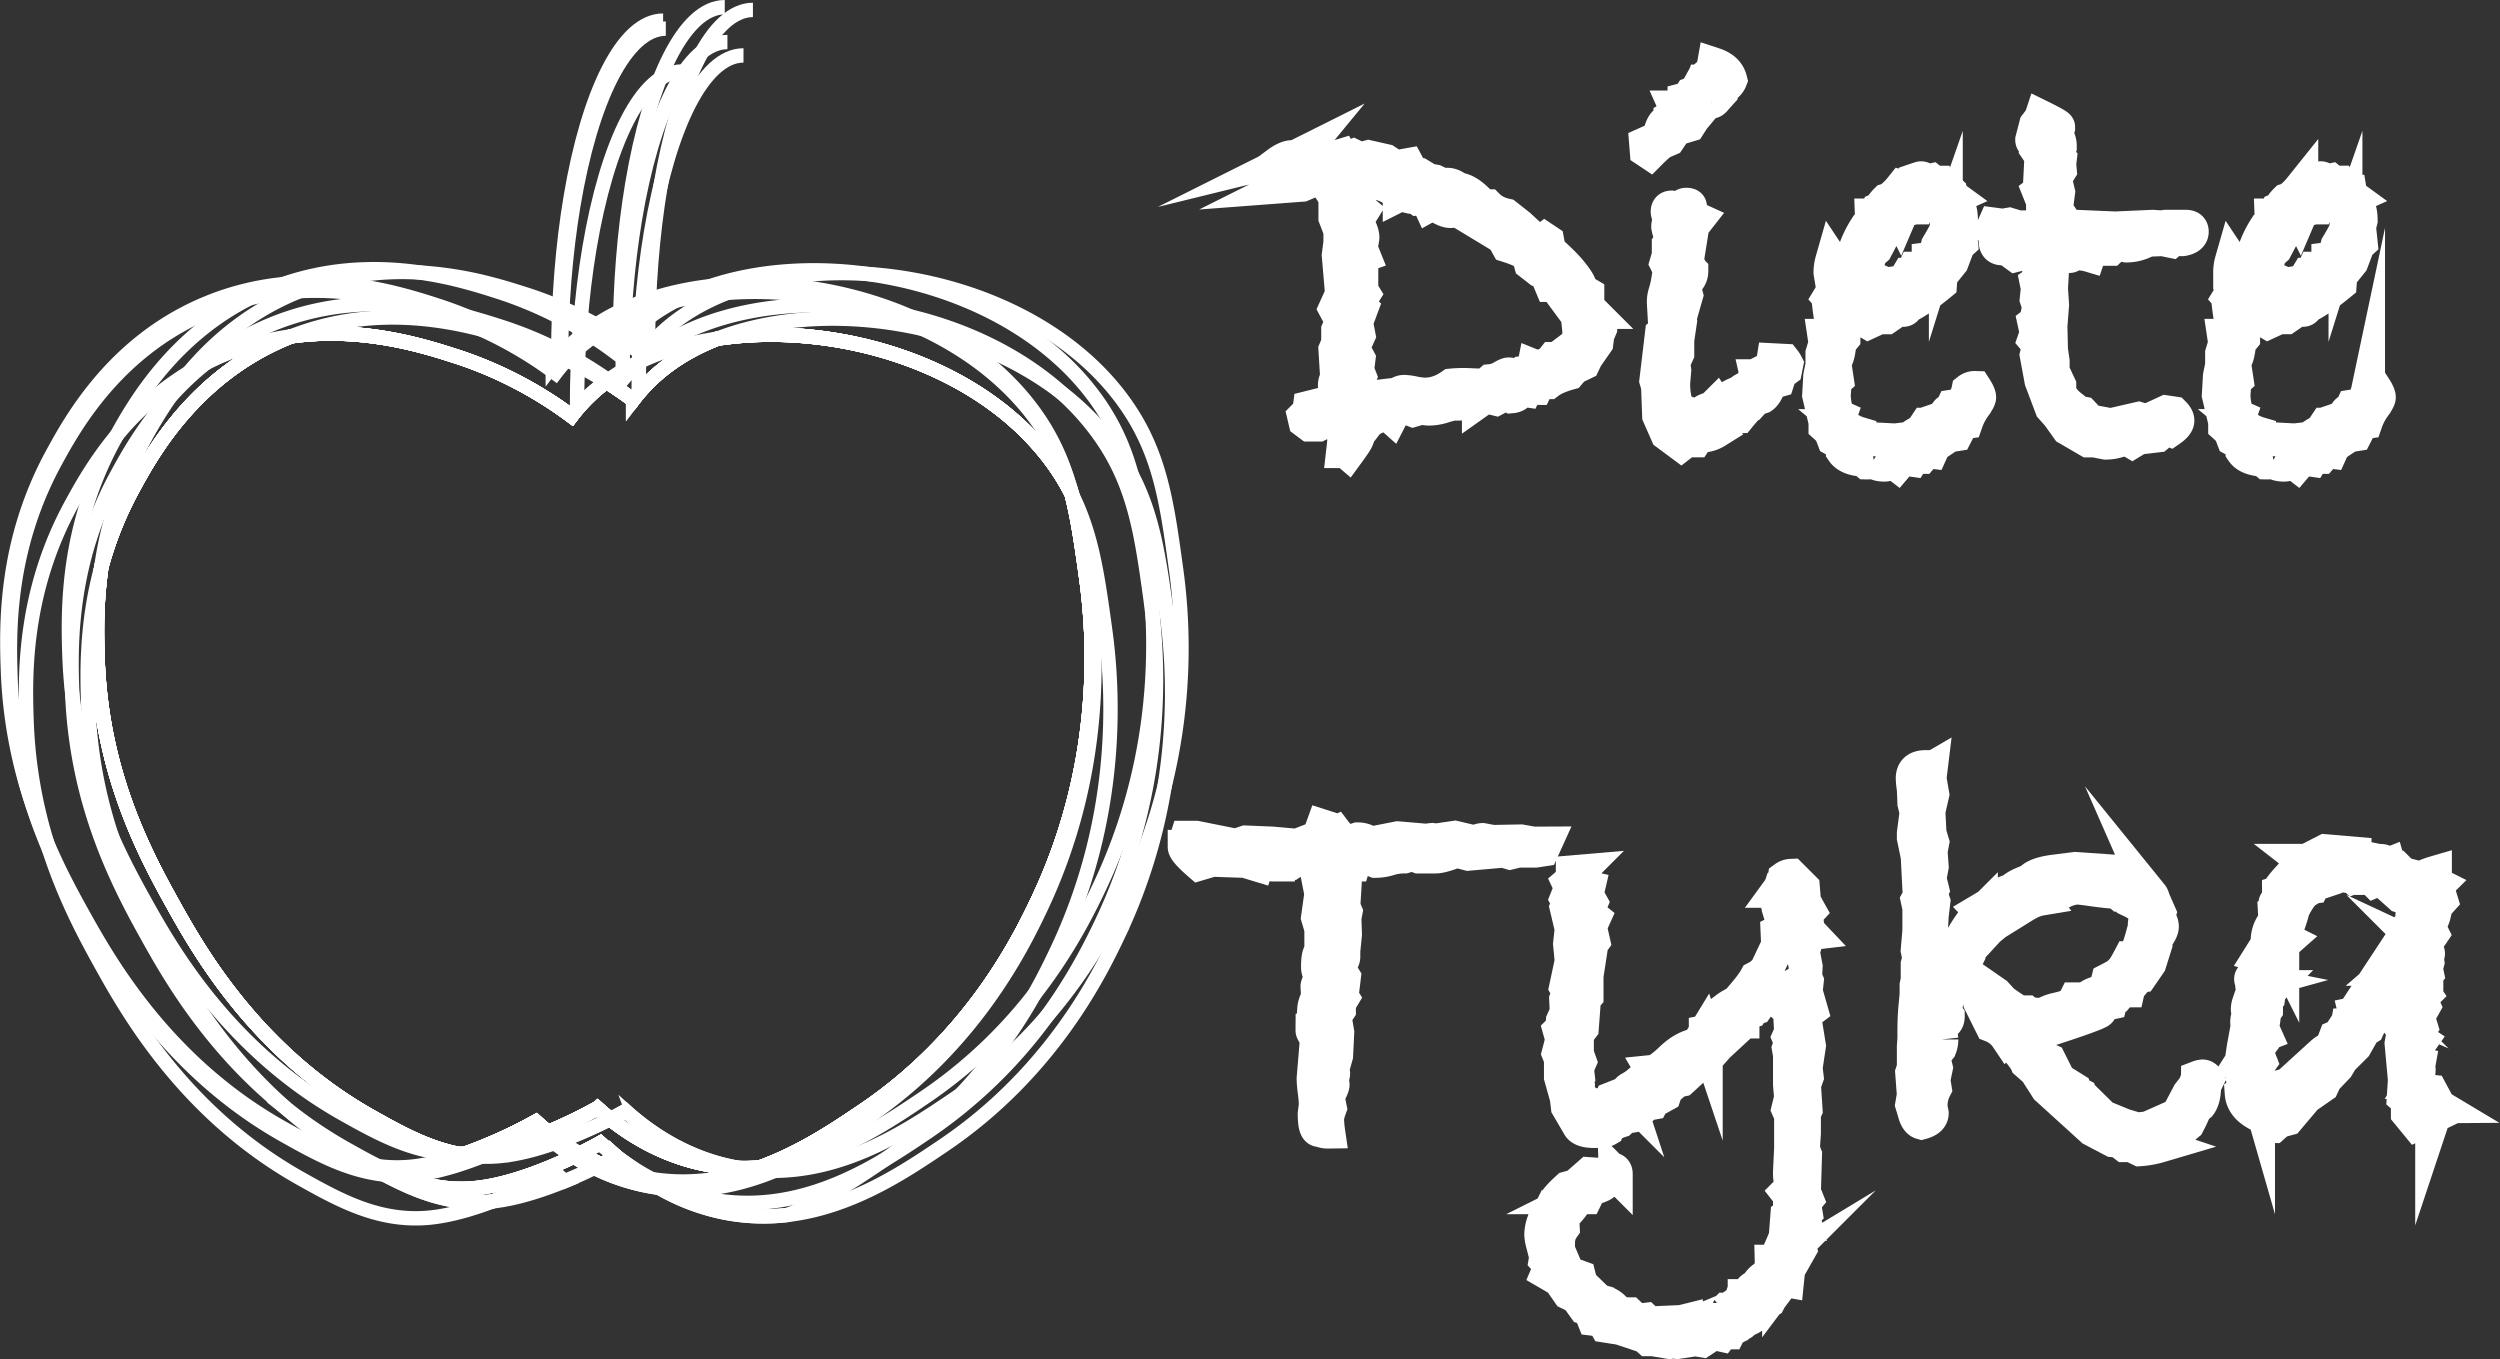 <svg xmlns="http://www.w3.org/2000/svg" viewBox="0 0 2434.24 1323.43"><rect x="0" y="0" width="2434.24" height="1323.43" fill="#333333" stroke="none"/><defs><style>.cls-1,.cls-2,.cls-3,.cls-4{fill:none;stroke-miterlimit:10;}.cls-1,.cls-3{stroke:#fbecb2;}.cls-1,.cls-2{stroke-width:14px;}.cls-2,.cls-4{stroke:#fff;}.cls-3{stroke-width:6px;}.cls-4{stroke-width:33px;}</style></defs><title>Logo_2x1</title><g id="Warstwa_3" data-name="Warstwa 3"><path class="cls-1" d="M7057,7152.21" transform="translate(-5848.88 -6487.56)"/><path class="cls-2" d="M6479.88,6643.07" transform="translate(-5848.88 -6487.56)"/><path class="cls-1" d="M5902.78,7152.21" transform="translate(-5848.88 -6487.56)"/><path class="cls-2" d="M6479.88,7661.36" transform="translate(-5848.88 -6487.56)"/><path class="cls-2" d="M6443.09,7577.21a468.33,468.33,0,0,1-48.83,21.43c-1.77.65-3.57,1.3-5.39,1.93-16.69,5.85-34.52,10.69-51.2,12.46a140.93,140.93,0,0,1-20,.72h-.08a142.11,142.11,0,0,1-18.64-1.93h0c-1.17-.19-2.35-.41-3.51-.64,1.9,0,3.82,0,5.76-.13h0a465.73,465.73,0,0,0,69.38-31.38c3.5,3.17,7.48,6.59,11.94,10.16a470.66,470.66,0,0,0,48.06-23.2C6434.25,7569.93,6438.42,7573.5,6443.09,7577.21Z" transform="translate(-5848.88 -6487.56)"/><path class="cls-2" d="M6982.86,7253v0a539.67,539.67,0,0,1-36.23,101.14c-11.6,24.41-35.12,72.62-78.33,122.79l0,0a462.12,462.12,0,0,1-84,76.36h0c-2.39,1.7-4.8,3.36-7.24,5-41.56,28.1-101.5,68.68-174.07,69.28a191.49,191.49,0,0,1-21.12-1h0c-4.3-.42-8.63-1-13-1.74,6.59.17,13.08,0,19.46-.46h0c40.36-14.43,74.64-37.64,101.34-55.71,104.76-70.89,151.54-166.28,169.57-204.2,61.43-129.28,56.17-249.95,47.4-313.59-4.23-30.66-7.94-57.6-14.4-82.64a219.57,219.57,0,0,0-18.39-30.07c-70.23-96.79-212.21-138.2-326.39-120.94h0c-22.88,8.91-43.37,20.89-60.28,36a168.62,168.62,0,0,0-21.88,23.71c-7.32-5.44-16-11.53-26.1-17.84q-6.29,4.67-12,9.79a169.46,169.46,0,0,0-21.88,23.7,390.48,390.48,0,0,0-98.3-53.28c-4.79-1.75-9.69-3.45-14.74-5.06-9.17-3-21.11-6.79-35.26-10.43-32.28-8.3-76-15.6-124.35-8.9-1.55.58-3.1,1.21-4.64,1.85-90.23,37.41-131.93,113.7-149.5,145.86a352.12,352.12,0,0,0-31,77,356.56,356.56,0,0,1,40.1-121.29,454.85,454.85,0,0,1,27.28-44.88s0,0,0,0c5.21-7.44,11.07-15.2,17.66-23,24.08-28.71,57.8-58.52,104.53-77.9l3.79-1.54h0c7.83-3.11,15.62-5.75,23.32-8h0l2.52-.72a276.5,276.5,0,0,1,89.87-9.43h0a356.9,356.9,0,0,1,69.45,11.07c14.14,3.64,26.09,7.49,35.26,10.43q7.56,2.43,14.73,5.07,9,3.32,17.46,6.89h0c1,.41,1.94.83,2.91,1.26,6.28,2.7,12.27,5.5,18,8.35q7.77,3.85,14.89,7.79c2.71,1.48,5.34,3,7.89,4.47,5.42,3.14,10.5,6.27,15.26,9.32l3.15,2.06,0,0c5.76,3.78,11,7.44,15.72,10.89,1,.74,2,1.48,3,2.21a169.25,169.25,0,0,1,21.88-23.71c17.09-15.26,37.84-27.34,61-36.28h0a257.94,257.94,0,0,1,27.24-8.79h0c33.19-8.79,69.91-12,107.29-9.68,95.78,5.84,195.75,47.73,251.11,124.05,35.39,48.8,42.07,97.22,51,162.26C7000.46,7087.13,7005,7164.27,6982.86,7253Z" transform="translate(-5848.88 -6487.56)"/><path class="cls-2" d="M6479.88,6823.58c0-55.67,4.35-108.06,12-153.89C6509.09,6567,6543,6497.22,6582,6497.22" transform="translate(-5848.88 -6487.56)"/><path class="cls-2" d="M6690.45,7099.12" transform="translate(-5848.88 -6487.56)"/><path class="cls-1" d="M5966.68,6943.35" transform="translate(-5848.88 -6487.56)"/><path class="cls-1" d="M5946.84,7620.39" transform="translate(-5848.88 -6487.56)"/><path class="cls-1" d="M7032.19,7183.48" transform="translate(-5848.88 -6487.56)"/><path class="cls-2" d="M6455.1,6674.33" transform="translate(-5848.88 -6487.56)"/><path class="cls-1" d="M5878,7183.48" transform="translate(-5848.88 -6487.56)"/><path class="cls-2" d="M6455.1,7692.62" transform="translate(-5848.88 -6487.56)"/><path class="cls-2" d="M6971.29,7088.45c-.64-5.9-1.33-11.47-2-16.64-9-65.05-15.65-113.47-51.06-162.28a251.82,251.82,0,0,0-35.85-39.57c-40.46-36.3-92.56-61.15-147.1-74.26,0,0,0,0,0,0-12.83-3.1-25.81-5.53-38.8-7.32-85.42-11.71-171.47,4.91-223.89,51-.34.28-.68.59-1,.88-.14.13-.28.24-.41.37a167.22,167.22,0,0,0-21.47,23.34c-2.67-2-5.5-4.05-8.54-6.18-8.41-5.92-18.22-12.33-29.41-18.79q-3.84-2.25-7.89-4.45-3.26-1.8-6.67-3.56c-.65-.35-1.3-.69-2-1l-2.66-1.37a387.27,387.27,0,0,0-41.18-17.91c-4.79-1.76-9.69-3.44-14.74-5.07-8.45-2.72-19.27-6.19-32-9.58h0l-3.24-.84a373.35,373.35,0,0,0-44.38-8.72c-33.63-4.47-73.26-4.59-114.95,7.06a258.55,258.55,0,0,0-29.66,10.26,261.73,261.73,0,0,0-63.34,37.48,286.42,286.42,0,0,0-34.07,32.2s0,0,0,0c-26.59,29.54-42.74,59.07-52.06,76.15-47.17,86.28-45.32,167.51-43.76,211.49,0,.74.05,1.47.09,2.2v0c4.43,110.49,47.21,189.27,74.66,238.44,20.28,36.34,60.89,107.28,134.8,166,0,0,.06.07.09.07a429.66,429.66,0,0,0,56.54,38.1c10.45,5.87,20.87,11.7,31.47,17,6.54,3.25,13.13,6.31,19.84,9,23.45,9.57,48.25,15.25,76.33,12.26,33-3.52,70.59-19.07,94.82-30.64,2-1,4-1.9,5.8-2.8,12.12-6,19.71-10.32,19.71-10.32,4.43,4,9.65,8.46,15.63,13.06l.17.12a231.59,231.59,0,0,0,34.19,21.86h0a212.82,212.82,0,0,0,22,9.92,201.49,201.49,0,0,0,33.73,9.72c67.08,13.12,125.33-11.27,170.85-38.22,15.74-9.32,29.94-18.93,42.47-27.41a468.7,468.7,0,0,0,116-112.65l0,0c27.82-38.18,44.39-72.27,53.55-91.52C6978.28,7266.64,6978.43,7155.15,6971.29,7088.45Zm-528.2,488.76c-4.67-3.71-8.84-7.28-12.48-10.58a470.66,470.66,0,0,1-48.06,23.2c-4.46-3.57-8.44-7-11.94-10.16a465.73,465.73,0,0,1-69.38,31.38h0c-1.94.09-3.86.13-5.76.13-30.65-5.92-58-21-85.4-36.43-110.72-62.35-166.48-159.47-191.43-204.2-27.63-49.51-70.81-129-74.76-240.67-.78-22-1.64-53.42,3.64-90.12,0,0,0,0,0,0h0s0,0,0-.05a352.12,352.12,0,0,1,31-77c17.57-32.16,59.27-108.45,149.5-145.86,1.54-.64,3.09-1.27,4.64-1.85,48.33-6.7,92.07.6,124.35,8.9,14.15,3.64,26.09,7.48,35.26,10.43,5.05,1.61,10,3.31,14.74,5.06a390.48,390.48,0,0,1,98.3,53.28,169.46,169.46,0,0,1,21.88-23.7q5.74-5.13,12-9.79c10.07,6.31,18.78,12.4,26.1,17.84a168.62,168.62,0,0,1,21.88-23.71c16.91-15.11,37.4-27.09,60.28-36h0c114.18-17.26,256.16,24.15,326.39,120.94a219.57,219.57,0,0,1,18.39,30.07c6.46,25,10.17,52,14.4,82.64,8.77,63.64,14,184.31-47.4,313.59-18,37.92-64.81,133.31-169.57,204.2-26.7,18.07-61,41.28-101.34,55.71h0c-6.38.46-12.87.63-19.46.46a196.43,196.43,0,0,1-32.48-3.59C6495.49,7613.33,6464.1,7593.91,6443.09,7577.21Z" transform="translate(-5848.88 -6487.56)"/><path class="cls-2" d="M6455.1,6854.84c0-55.67,4.34-108.06,12-153.89,17.18-102.69,51.06-172.47,90.08-172.47" transform="translate(-5848.88 -6487.56)"/><path class="cls-2" d="M6665.67,7130.38" transform="translate(-5848.88 -6487.56)"/><path class="cls-1" d="M5941.89,6974.61" transform="translate(-5848.88 -6487.56)"/><path class="cls-1" d="M5922.05,7651.65" transform="translate(-5848.88 -6487.56)"/><path class="cls-1" d="M6972.19,7170.43" transform="translate(-5848.88 -6487.56)"/><path class="cls-2" d="M6395.09,6661.29" transform="translate(-5848.88 -6487.56)"/><path class="cls-3" d="M5818,7170.43" transform="translate(-5848.88 -6487.56)"/><path class="cls-2" d="M6395.09,7679.57" transform="translate(-5848.88 -6487.56)"/><path class="cls-2" d="M6909.24,7058.75c-4.55-32.94-8.49-61.62-15.9-88.26-1.6-5.77-3.37-11.47-5.34-17.06a.51.51,0,0,0,0-.1,218.6,218.6,0,0,0-29.77-56.84c-27.72-38.2-66.62-67.78-110.59-88.53a367.54,367.54,0,0,0-51.19-19.58c-45.62-13.73-93.87-19-139.08-15.68h0a318,318,0,0,0-50.26,7.62h0a271.11,271.11,0,0,0-26.56,7.69c-2.3.81-4.59,1.62-6.84,2.49q-8.73,3.32-17,7.23c-1.32.63-2.64,1.27-3.93,1.92q-8,4-15.46,8.53-5.72,3.51-11.11,7.36a167.17,167.17,0,0,0-13.84,11c-.27.22-.53.46-.79.69-2.8,2.49-5.38,5-7.72,7.33-1.12,1.15-2.2,2.28-3.22,3.36a166.21,166.21,0,0,0-10.94,13,392.66,392.66,0,0,0-72.12-42.53c-8.25-3.74-17-7.36-26.2-10.74-4.77-1.75-9.69-3.45-14.73-5.06-5.57-1.79-12.15-3.91-19.64-6.1q-7.26-2.18-15.63-4.33c-26.85-6.91-61.63-13.12-100.39-11.15h0a270.93,270.93,0,0,0-48.49,6.82q-5.19,1.21-10.43,2.68a257.16,257.16,0,0,0-29.65,10.26c-90.24,37.41-131.93,113.7-149.51,145.85-47.15,86.29-45.31,167.52-43.76,211.5a456.47,456.47,0,0,0,22.29,125.72c.1.31.22.61.32.92,4.69,14.43,9.87,28,15.25,40.58,12.46,29.32,25.89,53.74,36.89,73.44,25,44.74,80.72,141.85,191.45,204.21,31.09,17.51,62,34.5,97.82,38.29,4.42.47,8.91.74,13.48.78a139.87,139.87,0,0,0,16.32-.79c21.29-2.26,44.46-9.53,64.73-17.5h.08c7.26-2.85,14.05-5.79,20.33-8.62,0,0,0,0,0,0,20.81-9.38,35.16-17.61,35.16-17.61,1.5,1.35,3.09,2.76,4.77,4.19q4.94,4.28,10.89,8.88c5.61,4.31,11.89,8.76,18.84,13.09a220.16,220.16,0,0,0,19.81,11.06,204.66,204.66,0,0,0,51.44,17.47q5.88,1.16,11.67,1.93,7.38,1,14.6,1.39c35.66,2.07,68.46-5.83,97.77-17.89,6.26-2.57,12.36-5.33,18.28-8.21l0,0c27.39-13.34,51.23-29.49,71-42.84,104.76-70.88,151.55-166.27,169.57-204.19C6923.28,7243.07,6918,7122.41,6909.24,7058.75Zm-474.83,562.53a213.08,213.08,0,0,1-20.9-10.42c12.12-6,19.71-10.32,19.71-10.32,4.43,4,9.65,8.46,15.63,13.06l.17.12A245.39,245.39,0,0,0,6474.6,7634,202.24,202.24,0,0,1,6434.41,7621.28Zm424.83-256.75c-18,37.92-64.81,133.31-169.57,204.2-26.7,18.07-61,41.28-101.34,55.71h0c-6.38.46-12.87.63-19.46.46a196.43,196.43,0,0,1-32.48-3.59c-40.87-8-72.26-27.41-93.27-44.11-4.67-3.71-8.84-7.28-12.48-10.58a470.66,470.66,0,0,1-48.06,23.2c-4.46-3.57-8.44-7-11.94-10.16a465.73,465.73,0,0,1-69.38,31.38h0c-1.94.09-3.86.13-5.76.13-30.65-5.92-58-21-85.4-36.43-110.72-62.35-166.48-159.47-191.43-204.2-27.63-49.51-70.81-129-74.76-240.67-.78-22-1.64-53.42,3.64-90.12,0,0,0,0,0,0h0s0,0,0-.05a352.12,352.12,0,0,1,31-77c17.57-32.16,59.27-108.45,149.5-145.86,1.54-.64,3.09-1.27,4.64-1.85,48.33-6.7,92.07.6,124.35,8.9,14.15,3.64,26.09,7.48,35.26,10.43,5.05,1.61,10,3.31,14.74,5.06a390.48,390.48,0,0,1,98.3,53.28,169.46,169.46,0,0,1,21.88-23.7q5.74-5.13,12-9.79c10.07,6.31,18.78,12.4,26.1,17.84a168.62,168.62,0,0,1,21.88-23.71c16.91-15.11,37.4-27.09,60.28-36h0c114.18-17.26,256.16,24.15,326.39,120.94a219.57,219.57,0,0,1,18.39,30.07c6.46,25,10.17,52,14.4,82.64C6915.41,7114.58,6920.67,7235.25,6859.24,7364.53Z" transform="translate(-5848.88 -6487.56)"/><path class="cls-2" d="M6395.09,6841.79c0-55.66,4.35-108.05,12-153.88,17.19-102.69,51.06-172.48,90.08-172.48" transform="translate(-5848.88 -6487.56)"/><path class="cls-2" d="M6605.67,7117.34" transform="translate(-5848.88 -6487.56)"/><path class="cls-1" d="M5881.89,6961.57" transform="translate(-5848.88 -6487.56)"/><path class="cls-1" d="M5862.05,7638.6" transform="translate(-5848.88 -6487.56)"/><path class="cls-1" d="M7029.58,7149.56" transform="translate(-5848.88 -6487.56)"/><path class="cls-2" d="M6452.49,6640.42" transform="translate(-5848.88 -6487.56)"/><path class="cls-1" d="M5875.39,7149.56" transform="translate(-5848.88 -6487.56)"/><path class="cls-2" d="M6452.49,7658.7" transform="translate(-5848.88 -6487.56)"/><path class="cls-2" d="M6382.55,7589.83c-1.49.62-3,1.25-4.57,1.86a331.57,331.57,0,0,1-39.93,13.42s0,0,0,0a193.57,193.57,0,0,1-27.75,5.25c-3.05.33-6.07.55-9,.67a465.73,465.73,0,0,0,69.38-31.38C6374.11,7582.84,6378.09,7586.26,6382.55,7589.83Z" transform="translate(-5848.88 -6487.56)"/><path class="cls-2" d="M6919.23,7351.49c-10.18,21.42-29.53,61.17-63.33,104.49a465.26,465.26,0,0,1-106.23,99.7c-32.47,22-76.17,51.55-128.35,63.71l0,0a211.33,211.33,0,0,1-32.95,5c40.36-14.43,74.64-37.64,101.34-55.71,104.76-70.89,151.54-166.28,169.57-204.2,61.43-129.28,56.17-249.95,47.4-313.59-4.23-30.66-7.94-57.6-14.4-82.64a219.57,219.57,0,0,0-18.39-30.07c-70.23-96.79-212.21-138.2-326.39-120.94h0c-22.88,8.91-43.37,20.89-60.28,36a168.62,168.62,0,0,0-21.88,23.71c-7.32-5.44-16-11.53-26.1-17.84q-6.29,4.67-12,9.79a169.46,169.46,0,0,0-21.88,23.7,390.48,390.48,0,0,0-98.3-53.28c-4.79-1.75-9.69-3.45-14.74-5.06-9.17-3-21.11-6.79-35.26-10.43-32.28-8.3-76-15.6-124.35-8.9-1.55.58-3.1,1.21-4.64,1.85-90.23,37.41-131.93,113.7-149.5,145.86a352.12,352.12,0,0,0-31,77s0,0,0,.05h0s0,0,0,0c-5.28,36.7-4.42,68.08-3.64,90.12,3.95,111.66,47.13,191.16,74.76,240.67,25,44.73,80.71,141.85,191.43,204.2,27.44,15.46,54.75,30.51,85.4,36.43-42.34,0-77.45-19.18-112.79-39.08-110.72-62.36-166.47-159.47-191.44-204.21-9.91-17.77-21.83-39.38-33.22-65a.43.43,0,0,0,0-.05c-16.81-37.77-32.46-84.16-38.82-139.51v0q-2-17.46-2.71-36.11c-1.54-44-3.4-125.21,43.76-211.5.74-1.37,1.53-2.8,2.36-4.32h0c17.52-31.86,55-96,129.82-133.59q8.33-4.22,17.3-7.93c5.05-2.1,10.07-4,15.06-5.71s9.76-3.2,14.6-4.55c42.65-11.93,83.15-11.52,117.27-6.77h0a379.55,379.55,0,0,1,42.05,8.42c14.15,3.64,26.09,7.48,35.27,10.42q7.56,2.43,14.73,5.07a386.5,386.5,0,0,1,44.45,19.58l2.85,1.49c6.18,3.27,12,6.57,17.5,9.85q2.82,1.66,5.52,3.34c2.45,1.52,4.81,3,7.11,4.52,7.88,5.11,14.86,10,20.87,14.49,2-2.56,4.84-6.22,8.65-10.47l0,0a163.73,163.73,0,0,1,13.2-13.2c1.28-1.14,2.57-2.26,3.89-3.37,2.41-2,4.89-4,7.43-5.88a193.08,193.08,0,0,1,26.83-16.77h0a234.2,234.2,0,0,1,33.61-14.14h0c45.09-15.07,98.21-19,151.18-12,87,11.48,173.61,52.34,223.71,121.39,17.52,24.17,28,48.2,35.21,74.23,0,0,0,0,0,0,7.35,26.55,11.3,55.16,15.82,88,2,14.21,3.74,31.23,4.65,50.57C6974.45,7155.79,6967,7251,6919.23,7351.49Z" transform="translate(-5848.88 -6487.56)"/><path class="cls-2" d="M6452.49,6820.92c0-55.66,4.35-108.05,12-153.88,17.19-102.7,51.06-172.48,90.08-172.48" transform="translate(-5848.88 -6487.56)"/><path class="cls-2" d="M6663.06,7096.46" transform="translate(-5848.88 -6487.56)"/><path class="cls-1" d="M5939.28,6940.7" transform="translate(-5848.88 -6487.56)"/><path class="cls-1" d="M5919.44,7617.73" transform="translate(-5848.88 -6487.56)"/><path class="cls-1" d="M6987.84,7212.17" transform="translate(-5848.88 -6487.56)"/><path class="cls-2" d="M6410.74,6703" transform="translate(-5848.88 -6487.56)"/><path class="cls-3" d="M5833.65,7212.17" transform="translate(-5848.88 -6487.56)"/><path class="cls-2" d="M6410.74,7721.32" transform="translate(-5848.88 -6487.56)"/><path class="cls-2" d="M6472.52,6839.37c-.47.22-1,.44-1.41.67q-8.26,4-16,8.55c-4.85,2.88-9.54,5.94-14,9.19l-1.91,1.38c10.07,6.31,18.78,12.4,26.1,17.84a168.62,168.62,0,0,1,21.88-23.71c16.91-15.11,37.4-27.09,60.28-36C6520.48,6821.36,6495.08,6828.71,6472.52,6839.37Zm452.38,261.12c-7-50.75-12.61-91.4-31.56-130l-1.1-2.19c6.46,25,10.17,52,14.4,82.64,8.77,63.64,14,184.31-47.4,313.59-18,37.92-64.81,133.31-169.57,204.2-26.7,18.07-61,41.28-101.34,55.71h0c-6.38.46-12.87.63-19.46.46a196.43,196.43,0,0,1-32.48-3.59c-40.87-8-72.26-27.41-93.27-44.11-4.67-3.71-8.84-7.28-12.48-10.58a470.66,470.66,0,0,1-48.06,23.2c-4.46-3.57-8.44-7-11.94-10.16a465.73,465.73,0,0,1-69.38,31.38h0c-1.94.09-3.86.13-5.76.13-30.65-5.92-58-21-85.4-36.43-110.72-62.35-166.48-159.47-191.43-204.2-27.63-49.51-70.81-129-74.76-240.67-.78-22-1.64-53.42,3.64-90.12,0,0,0,0,0,0h0s0,0,0-.05a352.12,352.12,0,0,1,31-77c17.57-32.16,59.27-108.45,149.5-145.86,1.54-.64,3.09-1.27,4.64-1.85a264.46,264.46,0,0,0-35,7.25,259.28,259.28,0,0,0-29.66,10.26q-9.86,4.1-19,8.78c-5.68,2.9-11.15,6-16.41,9.16a280.67,280.67,0,0,0-70,61h0c-21.91,26.34-35.73,51.63-44.1,66.93-47.16,86.29-45.3,167.52-43.76,211.5a455.56,455.56,0,0,0,20.17,119,.24.24,0,0,1,0,.08c.66,2.16,1.32,4.29,2,6.4,15.74,48.53,36.7,86.8,52.55,115.18,25,44.74,80.71,141.87,191.43,204.21,39.38,22.17,78.49,43.53,127.63,38.29,19.63-2.09,40.87-8.43,59.95-15.66-39.91,4.24-73.2-9.05-105.4-26.08,4.42.47,8.91.74,13.48.78,23.45,9.57,48.25,15.25,76.33,12.26,33-3.52,70.59-19.07,94.82-30.64a220.16,220.16,0,0,0,19.81,11.06,204.66,204.66,0,0,0,51.44,17.47q5.88,1.16,11.67,1.93a208.37,208.37,0,0,0,64,24.16,197.1,197.1,0,0,0,61.14,2.26c36.39-14.5,67.52-35.56,92.17-52.24l1.88-1.29a458.34,458.34,0,0,0,74.5-63.69h0A500.44,500.44,0,0,0,6855.9,7456c9.71-17.1,16.71-31.6,21.59-41.88C6938.94,7284.82,6933.67,7164.15,6924.9,7100.49Zm-490.49,520.79a213.08,213.08,0,0,1-20.9-10.42c12.12-6,19.71-10.32,19.71-10.32,4.43,4,9.65,8.46,15.63,13.06l.17.12A245.39,245.39,0,0,0,6474.6,7634,202.24,202.24,0,0,1,6434.41,7621.28Z" transform="translate(-5848.88 -6487.56)"/><path class="cls-2" d="M6410.74,6883.54c0-55.67,4.35-108.06,12-153.89,17.19-102.69,51.07-172.47,90.09-172.47" transform="translate(-5848.88 -6487.56)"/><path class="cls-2" d="M6621.32,7159.08" transform="translate(-5848.88 -6487.56)"/><path class="cls-1" d="M5897.54,7003.31" transform="translate(-5848.88 -6487.56)"/><path class="cls-1" d="M5877.7,7680.35" transform="translate(-5848.88 -6487.56)"/><path class="cls-1" d="M7047.85,7196.52" transform="translate(-5848.88 -6487.56)"/><path class="cls-2" d="M6470.75,6687.38" transform="translate(-5848.88 -6487.56)"/><path class="cls-1" d="M5893.65,7196.52" transform="translate(-5848.88 -6487.56)"/><path class="cls-2" d="M6470.75,7705.66" transform="translate(-5848.88 -6487.56)"/><path class="cls-2" d="M6427.52,7624.72c-8.06,3.93-17.94,8.49-28.85,12.95-3.6-2.95-6.87-5.78-9.8-8.43a470.87,470.87,0,0,1-60.39,28.1c-39.91,4.24-73.2-9.05-105.4-26.08,4.42.47,8.91.74,13.48.78,23.45,9.57,48.25,15.25,76.33,12.26,33-3.52,70.59-19.07,94.82-30.64A220.16,220.16,0,0,0,6427.52,7624.72Z" transform="translate(-5848.88 -6487.56)"/><path class="cls-2" d="M6398.67,7637.67c-21.48,8.79-46.93,17.19-70.14,19.67h-.05a470.87,470.87,0,0,0,60.39-28.1C6391.8,7631.89,6395.07,7634.72,6398.67,7637.67Z" transform="translate(-5848.88 -6487.56)"/><path class="cls-2" d="M6411.51,6843.36c-3.54-1.84-7.18-3.67-10.94-5.46-1.79-.85-3.61-1.71-5.45-2.55-.45-.22-.9-.42-1.34-.62-8.43-3.84-17.37-7.54-26.81-11q-7.17-2.64-14.73-5.07l-5-1.59c-8.24-2.63-18.25-5.72-29.72-8.69l-.53-.14c-39.92-10.28-97.36-19-159.34-1.65a258.93,258.93,0,0,0-25,8.4c48.33-6.7,92.07.6,124.35,8.9,14.15,3.64,26.09,7.48,35.26,10.43,5.05,1.61,10,3.31,14.74,5.06a390.48,390.48,0,0,1,98.3,53.28,169.46,169.46,0,0,1,21.88-23.7q5.74-5.13,12-9.79C6430.88,6854,6421.65,6848.61,6411.51,6843.36Zm573.4,241.49c-7.31-52.94-13.1-94.89-34.09-135,0,0,0,0,0,0a220.14,220.14,0,0,0-16.95-27.27,259.63,259.63,0,0,0-51.51-52.62c-32.16-24.89-70.15-43.41-110.15-55.46h0q-12.19-3.67-24.58-6.54c-69.39-16.05-142.4-13.15-200.14,9.33,114.18-17.26,256.16,24.15,326.39,120.94a219.57,219.57,0,0,1,18.39,30.07c6.46,25,10.17,52,14.4,82.64,8.77,63.64,14,184.31-47.4,313.59-18,37.92-64.81,133.31-169.57,204.2-26.7,18.07-61,41.28-101.34,55.71h0c-6.38.46-12.87.63-19.46.46a196.43,196.43,0,0,1-32.48-3.59c-40.87-8-72.26-27.41-93.27-44.11-4.67-3.71-8.84-7.28-12.48-10.58a470.66,470.66,0,0,1-48.06,23.2c-4.46-3.57-8.44-7-11.94-10.16a465.73,465.73,0,0,1-69.38,31.38h0c-1.94.09-3.86.13-5.76.13-30.65-5.92-58-21-85.4-36.43-110.72-62.35-166.48-159.47-191.43-204.2-27.63-49.51-70.81-129-74.76-240.67-.78-22-1.64-53.42,3.64-90.12-15.07,55.55-13.86,103.93-12.77,134.42a456.59,456.59,0,0,0,23.26,128.7.43.43,0,0,1,0,.05c15.62,47,36,84.17,51.48,111.92,18.81,33.7,55.07,97.11,119.15,153,0,0,.06.07.09.07a432.91,432.91,0,0,0,72.2,51.14l2.95,1.66c6.39,3.59,12.79,7.14,19.22,10.55,4.42.47,8.91.74,13.48.78,23.45,9.57,48.25,15.25,76.33,12.26,33-3.52,70.59-19.07,94.82-30.64a220.16,220.16,0,0,0,19.81,11.06q3.72-1.81,6.89-3.44a213.08,213.08,0,0,1-20.9-10.42c12.12-6,19.71-10.32,19.71-10.32,4.43,4,9.65,8.46,15.63,13.06v0l.16.14A245.39,245.39,0,0,0,6474.6,7634v0c4.93,3.39,10.29,6.8,16,10.11a208.37,208.37,0,0,0,64,24.16,197.1,197.1,0,0,0,61.14,2.26c62.77-7.39,114.88-42.66,152.18-67.89,104.75-70.89,151.53-166.29,169.55-204.21A541.21,541.21,0,0,0,6982.86,7253v0A568.25,568.25,0,0,0,6984.91,7084.85Z" transform="translate(-5848.88 -6487.56)"/><path class="cls-2" d="M6470.75,6867.88c0-55.66,4.35-108.05,12-153.88,17.19-102.7,51.06-172.48,90.08-172.48" transform="translate(-5848.88 -6487.56)"/><path class="cls-2" d="M6681.32,7143.42" transform="translate(-5848.88 -6487.56)"/><path class="cls-1" d="M5957.54,6987.66" transform="translate(-5848.88 -6487.56)"/><path class="cls-1" d="M5937.71,7664.69" transform="translate(-5848.88 -6487.56)"/><path class="cls-1" d="M6969.58,7162.6" transform="translate(-5848.88 -6487.56)"/><path class="cls-2" d="M6392.48,6653.46" transform="translate(-5848.88 -6487.56)"/><path class="cls-3" d="M5815.39,7162.6" transform="translate(-5848.88 -6487.56)"/><path class="cls-2" d="M6392.48,7671.75" transform="translate(-5848.88 -6487.56)"/><path class="cls-2" d="M6448.85,7613.6c-.3.16-5.68,3.24-14.44,7.68a213.08,213.08,0,0,1-20.9-10.42c12.12-6,19.71-10.32,19.71-10.32C6437.65,7604.55,6442.87,7609,6448.85,7613.6Z" transform="translate(-5848.88 -6487.56)"/><path class="cls-2" d="M6474.6,7634a202.24,202.24,0,0,1-40.19-12.71c8.76-4.44,14.14-7.52,14.44-7.68l.17.12A245.39,245.39,0,0,0,6474.6,7634Z" transform="translate(-5848.88 -6487.56)"/><path class="cls-2" d="M6568.84,7624.91a196.43,196.43,0,0,1-32.48-3.59c-40.87-8-72.26-27.41-93.27-44.11,9.3-4.7,14.91-7.92,14.91-7.94,20,18.08,55.76,44.94,105.75,54.71Q6566.3,7624.48,6568.84,7624.91Z" transform="translate(-5848.88 -6487.56)"/><path class="cls-2" d="M6568.84,7624.91a196.43,196.43,0,0,1-32.48-3.59c-40.87-8-72.26-27.41-93.27-44.11-4.67-3.71-8.84-7.28-12.48-10.58a470.66,470.66,0,0,1-48.06,23.2c3.6,2.88,7.5,5.83,11.71,8.81,5.84,4.11,12.25,8.25,19.25,12.22,12.12-6,19.71-10.32,19.71-10.32,4.43,4,9.65,8.46,15.63,13.06l.17.12A245.39,245.39,0,0,0,6474.6,7634v0l1.74.35q3.45.68,6.86,1.22h0c35.66,5.67,68.73.89,98.63-8.94h0c2.16-.7,4.3-1.44,6.42-2.2C6581.92,7624.91,6575.43,7625.08,6568.84,7624.91ZM6888,6953.43a.51.51,0,0,0,0-.1,219.8,219.8,0,0,0-32.38-64.67c-21.85-30.12-50.64-54.87-83.39-74.16h0a339.77,339.77,0,0,0-36.94-18.8s0,0,0,0c-47.46-20.66-100.11-31.34-150.62-31.79h0a358.56,358.56,0,0,0-43.87,2.27h0a297.34,297.34,0,0,0-59.85,13c-2.17.71-4.32,1.47-6.45,2.23-5.87,2.13-11.61,4.47-17.16,7-1.45.65-2.87,1.33-4.28,2a201,201,0,0,0-23.57,13.28q-5.32,3.48-10.33,7.31c-2.07,1.57-4.09,3.19-6.08,4.85-1.37,1.15-2.73,2.32-4.06,3.51-4.54,4.05-8.46,8-11.77,11.6-.69.75-1.35,1.49-2,2.21-.47.52-.92,1.05-1.35,1.54-2.9,3.35-5.16,6.22-6.77,8.36a393.84,393.84,0,0,0-39.78-26,386.77,386.77,0,0,0-42.66-21h0q-7.67-3.2-15.85-6.22-7.19-2.64-14.74-5.07c-9.17-2.95-21.11-6.78-35.27-10.43a352.8,352.8,0,0,0-74.45-11.31h0a289,289,0,0,0-39.47,1.17,265,265,0,0,0-45.4,8.49,259.07,259.07,0,0,0-29.65,10.26c-90.24,37.41-131.94,113.7-149.52,145.86-47.15,86.28-45.3,167.51-43.74,211.49a457.07,457.07,0,0,0,24.89,133.55c.1.31.22.61.32.92,4.17,12,8.62,23.4,13.21,34.1a.24.24,0,0,1,0,.08c12.29,28.68,25.49,52.65,36.3,72,25,44.73,80.73,141.86,191.44,204.2,26.18,14.74,52.25,29.12,81.22,35.57,4.22.93,8.51,1.71,12.86,2.29a140.92,140.92,0,0,0,33.56.43c15.83-1.69,32.71-6.14,48.67-11.61h0l2.23-.77c-1.94.09-3.86.13-5.76.13-30.65-5.92-58-21-85.4-36.43-110.72-62.35-166.48-159.47-191.43-204.2-27.63-49.51-70.81-129-74.76-240.67-.78-22-1.64-53.42,3.64-90.12,0,0,0,0,0,0h0s0,0,0-.05a352.12,352.12,0,0,1,31-77c17.57-32.16,59.27-108.45,149.5-145.86,1.54-.64,3.09-1.27,4.64-1.85,48.33-6.7,92.07.6,124.35,8.9,14.15,3.64,26.09,7.48,35.26,10.43,5.05,1.61,10,3.31,14.74,5.06a390.48,390.48,0,0,1,98.3,53.28,169.46,169.46,0,0,1,21.88-23.7q5.74-5.13,12-9.79c10.07,6.31,18.78,12.4,26.1,17.84a168.62,168.62,0,0,1,21.88-23.71c16.91-15.11,37.4-27.09,60.28-36h0c114.18-17.26,256.16,24.15,326.39,120.94a219.57,219.57,0,0,1,18.39,30.07C6891,6963.27,6889.55,6958.31,6888,6953.43Z" transform="translate(-5848.88 -6487.56)"/><path class="cls-2" d="M6859.24,7364.53c-18,37.92-64.81,133.31-169.57,204.2-26.7,18.07-61,41.28-101.34,55.71h0c-6.38.46-12.87.63-19.46.46q-2.54-.43-5.09-.93c-50-9.77-85.75-36.63-105.75-54.71,0,0-5.61,3.24-14.91,7.94-4.67-3.71-8.84-7.28-12.48-10.58a470.66,470.66,0,0,1-48.06,23.2c-4.46-3.57-8.44-7-11.94-10.16a465.73,465.73,0,0,1-69.38,31.38h0c-1.94.09-3.86.13-5.76.13-30.65-5.92-58-21-85.4-36.43-110.72-62.35-166.48-159.47-191.43-204.2-27.63-49.51-70.81-129-74.76-240.67-.78-22-1.64-53.42,3.64-90.12,0,0,0,0,0,0h0s0,0,0-.05a352.12,352.12,0,0,1,31-77c17.57-32.16,59.27-108.45,149.5-145.86,1.54-.64,3.09-1.27,4.64-1.85,48.33-6.7,92.07.6,124.35,8.9,14.15,3.64,26.09,7.48,35.26,10.43,5.05,1.61,10,3.31,14.74,5.06a390.48,390.48,0,0,1,98.3,53.28,169.46,169.46,0,0,1,21.88-23.7q5.74-5.13,12-9.79c10.07,6.31,18.78,12.4,26.1,17.84a168.62,168.62,0,0,1,21.88-23.71c16.91-15.11,37.4-27.09,60.28-36h0c114.18-17.26,256.16,24.15,326.39,120.94a219.57,219.57,0,0,1,18.39,30.07c6.46,25,10.17,52,14.4,82.64C6915.41,7114.58,6920.67,7235.25,6859.24,7364.53Z" transform="translate(-5848.88 -6487.56)"/><path class="cls-2" d="M6392.48,6834c0-55.67,4.35-108.06,12-153.89,17.19-102.69,51.06-172.47,90.08-172.47" transform="translate(-5848.88 -6487.56)"/><path class="cls-1" d="M5879.28,6953.74" transform="translate(-5848.88 -6487.56)"/><path class="cls-1" d="M5859.44,7630.78" transform="translate(-5848.88 -6487.56)"/><path class="cls-4" d="M7407.09,6807l-1.61,3.77a19.9,19.9,0,0,0-1.61,6.18l-.54,4.3-9.94,14.24-2.69,5.64-6.72,3.23q-3.22,1.6-7.26,6.45-13.44,3.77-20.15,8.87h-5.11l-4.83,1.07-2.15,4.57h-8.87l-1.08,2.15-3.49-.54c-.54,0-1.71,1-3.49,3.09a9,9,0,0,1-6.19,3.36,9.39,9.39,0,0,0-4.56-1.61q-4,0-11.56,4l-9.94-2.42-6.45,4.57a8.31,8.31,0,0,0-3.5-.54,31.15,31.15,0,0,0-7.52,1.62,32.42,32.42,0,0,1-8.87,1.61h-3.76q-3,0-10.75,2.42a46.55,46.55,0,0,1-13.44,2.41,26.25,26.25,0,0,1-7.79-1.07l-8.33,2.42-8.87-3.49-5.37,3.49-3.23-1.35-4,7.8-4.84-4.3-6.72,3.22-2.15-3.76c-1.25.72-4.39,1.26-9.4,1.61l-1.61,11-6.45,8.33-2.15,5.65q-.81,2.42-8.87,13.43l-1.88-1.61h-2.69l1.07-9.41-.53-13.7-8.07-5.38q-3-3-5.64-2.95l-11,5.64h-8.33l-4.3-3.22-1.07-4.57,4.83-4.84.54-4,19.35-4.84a12.74,12.74,0,0,1,5.64-1.07c2.15,0,3.23-.54,3.23-1.61v-.54l-3.23-11a6.67,6.67,0,0,1-.53-3,12.62,12.62,0,0,1,1.07-4.56,22,22,0,0,0,1.08-3l-1.62-26.61,2.69-6.45v-12.63l3.76-8.86-6.45-12.1,6.45-14.24-3.22-37.62,1.61-12.63v-11.56l-4.84-12.63v-19.62l-6.18-9.94v-5.64l-14.78-1.62-11.55,4.84-17.74,1.34a17.13,17.13,0,0,1-3.09-8.06q-.67-4.83-2.82-14,8.32-6.18,14.24-6.18l4.3.53q1.35,0,4-3.22a74.8,74.8,0,0,1,19.08-2.15q6.72,4.83,13.17,4.84a26,26,0,0,0,6.18-1.08c1.08,2.15,2.15,3.23,3.23,3.23q1.07,0,9.4-3.23l6.72,3.23,8.06-2.15,16.66,3.76,9.41,6.18,12.09-2.15,3.77,7,6.71,1.88,9.68,5.91,6.18,1.08,7.79,3.76,4.3-.54q5.37,0,10.48,4.57,10.21.27,24.19,16.39h5.11q6.45,6.45,17.46,8.87l12.63,9.94,14.25,13.17q4.29,3.22,6.72,3.23.8,0,4.3-2.69l2.41,1.61,1.62,8.87q14,12.09,21.5,21.36t8.46,13.31q.94,4,7.39,7.79v7q0,5.64,4.84,10.48a13.07,13.07,0,0,0,3.89,9.4q3.9,4,3.9,5.65Zm-20.42,3.23-1.62-15.32-22-29.83h-3.76l-6.18-14.78-6.45-.54-7.26-5.64-2.15-7.79q-5.11-4.84-20.42-9.68l-4.3-7.79L7269,6692.51l-7.79.54q-4,0-9.95-3.49-3-3.77-6.45-3.77a8.77,8.77,0,0,0-3.76,1.08l-2.95-6.45-8.07.54q-1.07-.81-6.45-1.62a24.9,24.9,0,0,1-9.67-3.49l-2.15,1.08q0-3.77-4.84-3.77-11.28-8.86-30.36-8.86a8.77,8.77,0,0,0-3.77,1.07l1.62,6.18-2.69,8.33a6.49,6.49,0,0,0-1.35,4.3q0,4.57,5.11,8.87l-5.64,9.14a48.26,48.26,0,0,0,2.95,7.12q2.68,5.77,2.69,9.54a28.79,28.79,0,0,1-.81,4.7,29.71,29.71,0,0,0-.8,4.7c0,.9.89,3.59,2.69,8.07l-3.77,1.34,1.62,11.56v21.23l2.15,3.49-6.19,9.94,4,3.77-5.11,13.7,2.42,12.63-5.65,12.63,5.65,10.48-1.35,11,2.42,6.18-3.49,8.06,5.11,13.44,34.13-4a10.68,10.68,0,0,0,2.95-1.34,9.4,9.4,0,0,1,4.57-1.35,56.14,56.14,0,0,1,9.67,1.35,58.33,58.33,0,0,0,10.75,1.34q13.17,0,25.8-8.87,5.64-.54,13.44-.54l13.17.54a17.42,17.42,0,0,0,11.55-4.3,26.18,26.18,0,0,0,10.75-3.49c3.4-2,5.65-3,6.72-3a7,7,0,0,1,5.11,2.15,12,12,0,0,0,8.86-3.49l9.68-1.08,1.07-5.37,4,1.61,5.91-2.69h4l4.84-6.18h3.76l21-15.85Z" transform="translate(-5848.88 -6487.56)"/><path class="cls-4" d="M7533.67,6565.4q-1.89,4.85-9.41,9.14V6578l-4.84,5.38c-1.61,2.15-3.05,3.22-4.3,3.22a8.57,8.57,0,0,1-2.95-1.07l-14.78,17.73-3.77,5.91-13.16,4-6.72,9.94-6.18,2.69q-2.7,1.06-12.1,10.48l-3.22-2.15-.54-6.72,12.63-5.65q2.68-13.42,6.85-15.18t4.17-2.28v-2.15l2.69-1.61,1.07.53,1.35-4h2.15l-2.15-4.84h8.6v-7.79l4-1.07,2.68-4.3,4.3-1.62,4-7.25c1.44,0,2.51-1.08,3.23-3.23h3.22l.54-5.64q5.64-4.84,6.72-11Q7531,6554.66,7533.67,6565.4Zm54.55,276.8-1.08,5.37-5.1,3.77-2.15,6.71-7.53,2.15q-3.49,10.76-7.79,13.71l-6.72,2.42-5.91,6.45q-2.16,1.08-9.41,9.94h-3.76q-3.77,5.39-12.09,6.18-5.91,7.26-6.72,8.6a28.19,28.19,0,0,1-10.35,3.9c-4.21.8-6.85,1.39-7.92,1.74l-2.15,3.23h-8.87l-4.84,3.76-13.71-10.21-7.79-17.74-1.07-28.48-1.62-5.65,5.38-45.14,3.49-2.69L7468.9,6782a29.89,29.89,0,0,1,1.48-9.54,88.58,88.58,0,0,0,2.82-12.23l2.15-1.34a35.21,35.21,0,0,0-3.76-15.32l2.15-7.25V6726.1l2.69-3.49a75.9,75.9,0,0,0-1.89-8.73,51.06,51.06,0,0,1-1.34-5.51c0-2.87.71-4.3,2.15-4.3a1.54,1.54,0,0,0,1.08.54q-3.78-8.61-3.77-11c0-2.69,1.25-4,3.77-4a9,9,0,0,1,3.62,1.47,8.92,8.92,0,0,0,4.17,1.48,9.41,9.41,0,0,0,2.69-1.07q0-4.57,3.76-4.57c2.15,0,3.36.4,3.63,1.21s.76,4.26,1.47,10.34l5.92,2.69-4.84,6.18-5.64,35.21,4.56,8.87a13.23,13.23,0,0,1-5.1,10.48l-1.61,7,1.61,6.18-6.45,22.58.54,2.69-2.69,18.27v13.17l-4,8.87,1.07,7.52-1.07,12.63q0,15.06,4.57,24.72l-.54,3,4.84,3.23,5.64-1.62,6.45,2.69,7.79-3.76q3-2.41,9.41-4l3.76-3.76,1.07,1.61,3.23-4.3,5.64-1.61a32.69,32.69,0,0,1,13.71-7.26q1.88-3.49,7.79-4.3l3.23-5.11,6.18-.53-1.35-5.92h2.42l1.08-2.95,11.55-5.91,1.08-6.72,10.48.54A20.29,20.29,0,0,1,7588.22,6842.2Z" transform="translate(-5848.88 -6487.56)"/><path class="cls-4" d="M7772,6865.31q4,6.18,4,9.14,0,2.15-5,9.13a58.27,58.27,0,0,0-7.66,14.78l-4,.54-5.91,11.56-6.72,1.07-14.78,9.95-2.68,5.91-4.57-.54-4.84,5.64h-7.79l-1.62,2.69-3.76-.54q-5.91,0-10.48,5.38l-3.49-2.69q-5.64,2.68-9.14,2.69-6.18,0-9.94-2.69a38.58,38.58,0,0,1-7.26.54l-3.22-2.69q-14.79-.81-19.89-8.33v-6.72l-8.87-4.84-2.15-5.64q-1.08-2.68-5.91-7v-4.3l-6.18-26.06,1.07-18.55,2.15-10.48v-11.55l3-9.95-1.08-7.25a10.62,10.62,0,0,0,3.77-6.05,33.09,33.09,0,0,1,3.22-8.19q-1.08-4.84-2.15-13.71l4.84-4-4.84-5.38q3.76-6.16,3.76-7.79l-2.68-16.39a41.75,41.75,0,0,1,1.61-11.56q3.22,4.84,7.26,4.84,2.15,0,10.48-2.15a11.56,11.56,0,0,1-.54-3.76q0-3.77,4.3-6.72a101.93,101.93,0,0,1,12.09-25.26,13.3,13.3,0,0,0,5.11-11h2.68l2.69-5.37,3.23-1.35q1.06-3.48,5.64-8.06,6.18-1.87,14.78-12.63a12.17,12.17,0,0,0,4.57.54q.81,0,4.3-6.18,9.4-3.23,9.94-3.23c1.61,0,3.23,1.08,4.84,3.23l5.11-1.08,2.68,2.15h3.23q3,8.86,11,8.87h1.61a8.8,8.8,0,0,0,3.49,5.64l-2.42,1.08q9.4,4.57,9.41,21.23l-1.61,6.18,1.61,15.32-2.69,2.41-6.18,16.4-11,13.7-.54,7.8q-19.62,16.13-32.24,22c-.72,2.15-1.88,3.23-3.5,3.23a17.49,17.49,0,0,1-4.3-1.08l-12.09,8.33h-7.26l-10.48,4.84-4.56-2.69q-1.89-1.07-11.29-2.15-8.34,7.8-8.33,20.16l-3.76,4.57q-1.08,10.22-2.69,14.24l-3,1.61,3,19.89-3,2.69.54,6.18-.54,7.52a96.39,96.39,0,0,0,1.35,10.21q1.34,8.34,4.3,9.68-1.35,3.77,5.24,9.14a39.2,39.2,0,0,0,14.1,7.52v3.22l14.25,2.15,20.42,1.08,13.71-1.61q8.32-5.91,12.09-7.26l4.3-6.45h5.11l.53-2.69q11.82-4,13-5.5a4.6,4.6,0,0,0,1.21-2.83,5.15,5.15,0,0,1,4.83-3.22l1.62-3.49q12.09-1.89,15-15.86A10,10,0,0,1,7772,6865.31Zm-45.14-125.5q2.14-.27,7.25-6.72l1.61-6.45q6.72-11.28,7.8-14.38a23.66,23.66,0,0,0,1.07-7.65q0-4.57-3.76-16.13l-11-3.76a30.15,30.15,0,0,1-5.64,1.07l-3.23-1.07q-4,0-5.64,4.84-4.83,0-14.78,4l-1.61,3.76a4.78,4.78,0,0,0-2.15-.54,3.94,3.94,0,0,0-1.48.27,3.58,3.58,0,0,0-1.21.81,13,13,0,0,0-1.07,1.21,6.17,6.17,0,0,0-.94,1.74c-.27.72-.54,1.48-.81,2.29l-.81,2.42a20.77,20.77,0,0,1-3.36,4.7l-4,4.84-7.79,14.78-4,3.49c-1.26,1.08-2.24,3.41-3,7s-5.55,12.18-14.51,25.8l3.76,2.15,1.88,4.56,9.14,2.69a45.85,45.85,0,0,1,16.66-7.25l1.62-3.23a14.36,14.36,0,0,0,4.3,1.08c1.78,0,3.49-1.08,5.1-3.23l6.45-1.07,4-6.72h3.76l2.69-5.91q7.26,0,13.71-6.72Z" transform="translate(-5848.88 -6487.56)"/><path class="cls-4" d="M7870.66,6708.37l37.89,1.61,36.28-1.61,8.87.54,3.76-.54h19.89q5.64,0,5.64,4.84,0,5.64-8.87,7.25a8.26,8.26,0,0,0-4.57-1.07,10.68,10.68,0,0,0-7,2.68l-7.8-1.61L7940,6721a41.91,41.91,0,0,1-20.42,5.64l-10.48-1.88-5.38,5.11h-5.1v-3.23l-9.41,4.3h-4.83l-1.62,4.84q-4.56-1.35-16.12-2.15c-.54,2.15-1.44,3.22-2.69,3.22-.72,0-1.79-.71-3.22-2.15l-7.8,1.08-5.37,5.64-1.61,26.88,1.07,16.12-1.61,20.69.54,23.11,1.61,11v9.95l6.45,13.7v2.42q0,9.4,11,18l1.61,4.56,9.94,2.15,7.26,7.8,20.42,3.76,26.88-6.18,7.79,2.42L7958,6889l7.26,1.07c2.5,2.51,3.76,4.84,3.76,7q0,4-7,8.87l-4-1.61-8.6,7.25-18.27,2.15-6.19,3.76-6.45-3.76a40.7,40.7,0,0,1-19.34,4.84l-11-2.15h-5.91l-19.89-11.56-9.41-13.16-6.45-7.26-9.94-26.34-4.57-24.72,2.42-9.94-4.57-5.38,2.15-6.18-2.15-9.94,5.65-4.3-2.42-5.11,1.34-6.45-2.42-7.25,1.08-10.48-1.08-5.38,2.42-1.61v-19.89c-1.07-4.83-2.6-7.25-4.57-7.25a3.81,3.81,0,0,0-3.22,2.15l-6.18-2.69-8.6,2.15-8.87-6.45h-4.57q-6.45,0-6.45-7.26l.54-8.33-3.76-2.68,2.14-4.84,8.07,1.07,6.18-1.07,8.87,2.69h23.11l1.07-12.64v-12.63l-3.76-9.4,4.3-3.23a19.52,19.52,0,0,0,1.08-4c0-2.32-1.44-4.3-4.3-5.91l1.07-21.5-4.57-6.72L7833,6628q-5.39-1.08-5.38-4.3l3.76-14.52c3.05-3.93,4.75-6.45,5.11-7.52q16.4,8.06,16.39,9.41v.53l-2.15,5.38q3.76,7.8,3.77,12.09v1.61a22.39,22.39,0,0,0-1.62,7.8,5.81,5.81,0,0,0,1.62,4.3l-.54,4.56.54,5.92-4.84,7.79,3.22,13.71-2.15,16.66,2.15,3.22-3.22,4.84,4.3,13.71h9.94Z" transform="translate(-5848.88 -6487.56)"/><path class="cls-4" d="M8161.16,6865.31q4,6.18,4,9.14,0,2.15-5,9.13a58.27,58.27,0,0,0-7.66,14.78l-4,.54-5.91,11.56-6.72,1.07-14.78,9.95-2.68,5.91-4.57-.54-4.84,5.64h-7.79l-1.62,2.69-3.76-.54q-5.91,0-10.48,5.38l-3.49-2.69c-3.77,1.79-6.81,2.69-9.14,2.69q-6.18,0-9.94-2.69a38.58,38.58,0,0,1-7.26.54l-3.22-2.69q-14.79-.81-19.89-8.33v-6.72l-8.87-4.84-2.15-5.64q-1.08-2.68-5.91-7v-4.3l-6.18-26.06,1.07-18.55,2.15-10.48v-11.55l3-9.95-1.08-7.25a10.62,10.62,0,0,0,3.77-6.05,33.09,33.09,0,0,1,3.22-8.19q-1.08-4.84-2.15-13.71l4.84-4-4.84-5.38q3.76-6.16,3.76-7.79l-2.68-16.39a41.75,41.75,0,0,1,1.61-11.56q3.22,4.84,7.25,4.84,2.16,0,10.49-2.15a11.56,11.56,0,0,1-.54-3.76q0-3.77,4.3-6.72a101.93,101.93,0,0,1,12.09-25.26,13.3,13.3,0,0,0,5.11-11h2.68L8066,6692l3.23-1.35q1.07-3.48,5.64-8.06,6.18-1.87,14.78-12.63a12.17,12.17,0,0,0,4.57.54q.81,0,4.3-6.18,9.4-3.23,9.94-3.23c1.61,0,3.23,1.08,4.84,3.23l5.11-1.08,2.68,2.15h3.23q3,8.86,11,8.87H8137a8.76,8.76,0,0,0,3.49,5.64l-2.42,1.08q9.4,4.57,9.41,21.23l-1.61,6.18,1.61,15.32-2.69,2.41-6.18,16.4-11,13.7-.54,7.8q-19.62,16.13-32.24,22c-.72,2.15-1.88,3.23-3.5,3.23a17.49,17.49,0,0,1-4.3-1.08l-12.09,8.33h-7.26l-10.48,4.84-4.57-2.69q-1.87-1.07-11.28-2.15-8.34,7.8-8.33,20.16l-3.77,4.57q-1.06,10.22-2.68,14.24l-3,1.61,3,19.89-3,2.69.54,6.18-.54,7.52a98.07,98.07,0,0,0,1.34,10.21q1.35,8.34,4.3,9.68c-.89,2.51.85,5.55,5.25,9.14a39.2,39.2,0,0,0,14.1,7.52v3.22l14.25,2.15,20.42,1.08,13.71-1.61q8.32-5.91,12.09-7.26l4.3-6.45h5.11l.53-2.69q11.82-4,13-5.5a4.6,4.6,0,0,0,1.21-2.83,5.15,5.15,0,0,1,4.83-3.22l1.61-3.49q12.1-1.89,15.05-15.86A10,10,0,0,1,8161.16,6865.31ZM8116,6739.81q2.14-.27,7.25-6.72l1.61-6.45q6.72-11.28,7.8-14.38a23.66,23.66,0,0,0,1.07-7.65q0-4.57-3.76-16.13l-11-3.76a30.15,30.15,0,0,1-5.64,1.07l-3.23-1.07q-4,0-5.64,4.84-4.83,0-14.78,4l-1.61,3.76a4.78,4.78,0,0,0-2.15-.54,3.9,3.9,0,0,0-1.48.27,3.58,3.58,0,0,0-1.21.81,13,13,0,0,0-1.07,1.21,6.18,6.18,0,0,0-.95,1.74c-.26.72-.53,1.48-.8,2.29l-.81,2.42a20.77,20.77,0,0,1-3.36,4.7l-4,4.84-7.79,14.78-4,3.49c-1.26,1.08-2.24,3.41-3,7s-5.55,12.18-14.51,25.8l3.76,2.15,1.88,4.56,9.14,2.69a45.85,45.85,0,0,1,16.66-7.25l1.61-3.23a14.5,14.5,0,0,0,4.3,1.08c1.79,0,3.5-1.08,5.11-3.23l6.45-1.07,4-6.72h3.76l2.69-5.91q7.26,0,13.71-6.72Z" transform="translate(-5848.88 -6487.56)"/><path class="cls-4" d="M7353.34,7308.89l-2.68,5.91-7,1.07H7327l-7.8,1.88-6.45-1.88-34.12,3-11.56-3q-14.25,5.66-20.43,5.65h-16.39l-9.94-3.77c0,1.8-1.34,3.05-4,3.77a50.2,50.2,0,0,0-14.65,2.15,46.29,46.29,0,0,1-13.3,2.15l-11-4.3-9.4,4.3-1.08,3.49H7162l-2.95,5.37-2.15,35.75,2.15,5.1-1.08,5.91.54,15.86-1.61,16.12v4.84a8,8,0,0,1-1.48,5.24q-1.48,1.76-2.28,8.74l4.3,7-1.08,8.87-3.76,2.69q0,3.23,3.22,8.33l-3.22,5.37v6.18l-4.3,6.45,2.69,15.59-1.08,22.57-4,14.25a8.34,8.34,0,0,1,1.07,3.22,8.65,8.65,0,0,1-.94,3.63,5.25,5.25,0,0,0-.26,4,11.31,11.31,0,0,1,.67,3.36q0,1.62-2.69,7.12c-1.79,3.68-2.42,6-1.88,6.86q.26.54,1.88,8.59-2.68,7.26-2.69,11a106.34,106.34,0,0,0,1.08,12.1,19.08,19.08,0,0,1-5.78-.81,16.77,16.77,0,0,0-3.09-.81q-4.31,0-4.3-15.85l1.07-8.33a115.87,115.87,0,0,0-1.07-13.17,113,113,0,0,1-1.08-12.63l3.23-38.7q-4.31-7.26-4.3-8.06a6.37,6.37,0,0,1,2.69-5.11,8.06,8.06,0,0,1-2.15-4.83c0-1.08,1.07-2.15,3.22-3.23q-2.15-5.37-2.15-7.26a24.07,24.07,0,0,1,1.88-7.92,32.3,32.3,0,0,0,1.88-5.78l-.53-8.87c0-1.07,1.7-5.11,5.1-12.09q-4.58,0-4.57-7.26,0-12.63,3.23-14.24v-22.58l-3.23-11,3.23-23.11-3.23-16.4,3.23-12.9c-1.44-5-3.94-7.52-7.53-7.52a6.37,6.37,0,0,0-5.1,2.69l-7.79.8a18.33,18.33,0,0,0-8.6,3l-6.72-.54-6.45.54v1.88h-4.57q-9.14,0-14.78-3.49l-1.08,3.49-11.55-3.49-32-1.08-12.63,3.76q-14.25-12.36-14.25-16.39a71.23,71.23,0,0,1,2.15-8.87h8.87l39,7.79,9.41-3.22,25.79,1.08,24.19,2.14,16.12-6.18h4.3l4.57-12.63,7.53,2.42,1.61,5.38,3.49-1.62q4.3,5.66,12.63,9.41l8.87-3q8.86,0,15.32,7.26l3.22-4.3,20.43-4,12.63,1.07a24.25,24.25,0,0,0,9.94,2.42h2.69a25.49,25.49,0,0,1,8.33-1.88l7.79,1.35a3.16,3.16,0,0,0,3.23-1.89l11-1.61,12.63,3q2.68,2.69,7.66.94c3.31-1.16,5.51-1.75,6.58-1.75l9.94,1.88,27.42-.53,12.09,2.15Z" transform="translate(-5848.88 -6487.56)"/><path class="cls-4" d="M7612.14,7470.66q-5.66,4.31-5.65,9.95a33.61,33.61,0,0,0,.54,5.37l3.23,19.89-3.23,21.5,1.08,8.87-2.69,7.52L7607,7568l-1.61,3.49v19.62l-1.08,15.58,2.15,5.38-1.07,36.28,2.69,6.72-2.69,3.22,1.61,9.95-2.69,2.68,2.15,8.33h-2.15l-1.07,4.3v8.33l-2.69,6.72,1.08,4.84-11.56,20.42-1.07,10.48-3-.53-4.84,6.45a62,62,0,0,0-9.94,14l-9.94,5.91q-4.31,12.63-15.86,12.63a2.2,2.2,0,0,1,.54,1.62c0,1.25-.72,1.88-2.15,1.88l-2.42,2.15q-7.8,3.75-9.14,6.45h-6.18l-1.61,2.15-7.26-1.62-11,7.26-6.45-1.08-17.73,2.69-4.84-.54-2.69.54-16.12-2.69h-4.3l-5.64-5.1-2.69.54-19.35-6.45-13.71-2.15-3.22-5.65-8.87-1.07-3.76-9.41-5.11-1.61-7.52-10.48-7.79-3.76-7.26-10.48a17,17,0,0,0-4.57-4L7356,7727l3-7-5.11-5.64.54-3.23q0-5.64-3.76-14.24a34.77,34.77,0,0,1-1.08-7.79,37.93,37.93,0,0,1,2.15-11l2.15-6.18v-1.61l3.76-2.15,1.35-2.69,2.15.54,1.34-6.45q.81-4,12.9-15.05l7.79-2.15,13.17-11.56,15.32,1.08c2.51-3.77,4.74-5.65,6.72-5.65,2.5,0,3.76,1.52,3.76,4.57a6,6,0,0,1-.54,2.69l-7.25,3.22-4.84,4c-1.44,1.08-5.64,2.69-12.63,4.84l-3.76,7.79h-7.8a82.22,82.22,0,0,1-15.31,19.08l.53,10.49a24.44,24.44,0,0,0-4.57,14l-2.68,1.61,12.09,28.49,11,4,1.61,6.45,17.2,16.66,6.45,1.88a23,23,0,0,1,7,4l7.79,7.26h8.87l6.72,6.45,8.87-1.08,3.76,3.5,31.44-1.35,4.3-1.07v1.07c0,2,.71,3,2.15,3,.18,0,.63-.36,1.34-1.08a19.31,19.31,0,0,1,14.25-5.64h2.68l17.47-7.26v2.42q3.49-2.69,3.49-3.49h-1.88a4.79,4.79,0,0,1,3.5-1.08,5.92,5.92,0,0,1,2.68.54q.81-4.83,4.84-4.83h1.88l1.08-3.23c2.5,0,3.76-1.52,3.76-4.57h.54q3,0,4.57-4t4.83-4.3l1.62,1.35q.79-7,8.33-11.56a19.52,19.52,0,0,0,6.45-15h3q8.32-17.73,12.1-28l-1.08-1.61,1.08-14,2.68-1.61v-12.63l2.15-3.76-4.83-6.18q4.83-4.85,4.83-5.38a30.23,30.23,0,0,0-1.07-4.16,29.8,29.8,0,0,1-1.08-8.47v-2.15l1.08-22.57v-32l-2.69-6.18,2.69-11-1.08-12.63v-29l-1.07-6.18,2.15-5.92-2.15-5.1,2.15-4.84-1.08-20.42-5.1-4.84,5.1-5.11-1.07-4.3,1.07-8.33-2.68-3.22,1.07-6.72-3.49-6.45a16.8,16.8,0,0,1-7,4.3l-2.69,6.72-4.57,2.69-1.07,6.45-8.87,6.18,1.08,2.68-4.3,6.18-3.77,1.08-1.61,2.69-8.33,2.68v7.26h-4l-1.61,6.45-18.55,17.2-12.63,14.24-6.71,2.15-3.23,5.11-12.63,11.55L7481,7540q-.27.54-9.94,8.87l-1.61,4.83-4.84,2.69H7460l-2.69,5.11-5.91,1.07-11,11-9.94,1.61-4,3.76q-4,1.35-11,4l-1.61,4.3q-2.69,1.6-12.63,1.61-11.84,0-14.78-4.84l-11-18.81-1.07-8.87-5.65-20.15V7518.5l-2.15-5.38,3.5-13.43-2.42-8.6,2.42-2.42.53-7,3.77-8.33-.54-12.63,2.69-7.25-2.69-4.84,5.37-25.26-1.61-16.66,1.61-14.79-4.83-20.42,2.15-4.84-2.15-4,4.3-10.75-2.15-4.57,3.76-3.22v-7.26l6.18-.53a24.22,24.22,0,0,0,7.25,11l-1.88,3.77,3.5.8-1.62,7,4.3,7.79-1.61,3.77,1.61,8.86,2.69,2.15-3.76,8.33,3.22,14.25-6.45,8.87,3.23,3.76-3.23,21V7457l-2.41,2.69-2.15,28.48-5.92,7.8,1.08,5.1v12.63l2.69,7.53-2.69,6.18,1.07,9.4-2.15,4.3,2.15,4.84v6.72l5.92,6.18,1.88,6.45,3.76-.54L7398,7568l4.3-2.69,11.56,1.07,4-8.86,13.71-5.38.53,1.61a7.73,7.73,0,0,1,4.3-6.45,48.8,48.8,0,0,0,9.27-6.58,36.41,36.41,0,0,1,11.69-6.85l-.53,3c1.79-.71,2.68-1.7,2.68-3a9.63,9.63,0,0,0-1.07-2.69q5.37-.54,17.87-12.5t25.67-13.84l6.71-11,1.08,3.22v-4.84q8.06-1.6,8.6-8.86l6.18-4.3c3.58-1.62,5.37-4.21,5.37-7.8v-1.61a47.9,47.9,0,0,1,14-7.26l1.07-4.3q10.22-11.82,13.71-18.27,8.33-4.29,11.55-11l9.95-21-.54-12.63,4.3-2.15v-10.48l-2.69-8.87,1.61-8.06-4.83-3-.54-1.61q0-1.87,2.82-6.05a25.27,25.27,0,0,0,3.63-7.12l2.15-1.61.54-3.76a11.21,11.21,0,0,1,6.18-2.15l11.55,11.55.54,6.45.27,5.38q.27,1.88,5.11,10.48l-3.23,3.49,1.08,7.53-1.08,6.18,4.57,4.83-4.57.54v7.8l-2.69,9.94,2.69,14.24-.54,10.48,1.62,3.76-1.08,10Z" transform="translate(-5848.88 -6487.56)"/><path class="cls-4" d="M7998,7538.92l-2.95,5.92q0,12.36-4.3,18.27-6.72,5.64-6.72,8.87-1.62,3.77-4.84,9.94l-4.84,4q-2.42,1.88-4.57,7.53l-18,9.67a90.19,90.19,0,0,1-19.35,3.49l-8.33-4h-6.45l-5.64-4.3-5.92-.53-19.88-10.48-44.08-40.05-11-17.19-8.87-7.8q-1.62-3.75-8.6-12.09-4.57-3.77-10.48-12.23a32.08,32.08,0,0,0-15.05-12l-10.48-21q.26-2.69,4-16.93l10.48,7.26,5.91,6.45q2.68,2.69,16.66,11.55h7l3,2.69a20.48,20.48,0,0,1,5.37-.54,13.88,13.88,0,0,1,6.18,1.61,43.24,43.24,0,0,1,15.46-6.58,128.68,128.68,0,0,0,15.18-4.43l2.69-5.38H7882c.17-1.61,1.25-2.91,3.22-3.9a22.77,22.77,0,0,1,3.23-1.47H7890q8.33,0,11.56-13.44c5.55-2.86,8.86-4.75,9.94-5.64l3.49-3.5q2.15-1.87,7.53-12.09h1.07q5.37,0,11-20.42h2.69l1.07-4-1.07-9.13,1.07-9.41q0-6.18-15.85-13.7c-1.62-3.41-4-5.11-7.26-5.11h-1.61l-3.23-2.69q-11.55-.8-23.78-2.55t-14.65-1.75q-9.41,0-22,8.06a68.84,68.84,0,0,0-14.51,1.62l.8,1.07a35.46,35.46,0,0,0-6.18,1.61,49.36,49.36,0,0,0-5.78,2.56c-1.88,1-4,2.24-6.45,3.76a34.8,34.8,0,0,1-6.58,3.36l-7,2.69-19.35,15.85-19.35,21v3.77l-9.13,18.27-4.57,12.09q-8.86,14.52-8.87,22.58a12.19,12.19,0,0,0,2.42,7q0,4.85-3,6.19a19.73,19.73,0,0,0-3.76,11.55l.54,4.84a22.32,22.32,0,0,1-1.61,8.33q-5.12,6.18-6.18,9.4l2.41,9.95-2.41,11.55,1.34,8.33a35.29,35.29,0,0,0-4,16.93v3.23a19.21,19.21,0,0,1,1.07,4q0,6.45-9.94,9.14c-3.22-.9-5.56-4.4-7-10.48l-2.15-7,1.61-9.41-1.61-21.49,1.61-4.84v-21l.54-7.26v-6.45q0-14.51,1.08-25.53t1.07-11.29V7447l1.08-5.11v-15.32l1.61-5.91-1.61-7.79,1.61-18.82V7371.5l-1.61-7.52,2.69-5.11-1.08-5.91-1.61-31.44-3.77-18.28v-4.3l2.69-20.42-2.15-8.87-.54-13.71a88.41,88.41,0,0,1-1.07-10.48q0-11,12.63-11l1.61,4,3.23-1.88-1.08,8.86,2.69,15.59-3.76,16.39,1.07,21.5,2.69,8.87-1.61,8.6,1.07,15.05-2.15,11.56,2.69,11-1.61,3.77,2.69,7.79-1.62,13.7-2.15,39a67.48,67.48,0,0,1,1.08,8.33l-1.08,7.79,1.08,10.49a24.41,24.41,0,0,1-2.15,10.48,21.83,21.83,0,0,0,7.79,5.37l6.45-13.7-.54-2.69q0-3.22,10.62-27t23-38c2.5-.53,3.76-1.43,3.76-2.68a4.05,4.05,0,0,0-1.08-2.42q13.17-7.8,15.32-10.08a38.13,38.13,0,0,1,4-3.76,34.57,34.57,0,0,1,4.57-3,17.74,17.74,0,0,1,4.57-1.88,8.68,8.68,0,0,0,3.76-2,33.55,33.55,0,0,1,5.51-3.63,76,76,0,0,1,11.42-4.7q4.57-6.45,22.58-8.87l21.23-2.69,38.69,2.69,5.92,3.49q3,1.62,9.4,2.69,20.43,19.62,21.5,19.61a8.39,8.39,0,0,0-1.61-3.22l7.79,17.74-1.34,4.3q4,4.56,4,8.86t-6.18,12.1v4.84l-5.91,18.81-8.33,12.09-3.77.54q-.54,2.68-4.43,7t-4.44,6.72q-5.91,0-11,6.18-5.11,1.62-6.18,5.92a21.15,21.15,0,0,0-12.64,8.33,2.2,2.2,0,0,0,1.62-.54h.8q0,2.16-51.33,18.81-5.37-3-8.33-3c-2.86,0-4.3,2.07-4.3,6.19v1.07l-.53,2.69,4.3,5.1,1.88,8.07q1.06,5.64,9.13,9.4l9.41,18.81,14.24,8.87.54,2.69,6.18,3.22,2.15,5.65,3.23-.54,16.66,16.39,20.42,8.33,12.63,3.77,10.48-1.08,4.84-2.15a47.27,47.27,0,0,0,16.66-6.72q8.07-5.1,8.6-5.91l9.94-18.81,4-5.11q2.15-2.69,4.83-10.75a17.79,17.79,0,0,1,4.3-1.07C7995.26,7535.7,7996.79,7536.77,7998,7538.92Z" transform="translate(-5848.88 -6487.56)"/><path class="cls-4" d="M8226.47,7570.37l-7.8,3.76-1.61,4.83a38.39,38.39,0,0,0-8.33,3L8206,7580l-4,1.88-8.6-10.48v-12.09l-4-3.5,1.08-16.93-3.23-35.2,2.15-11.56-3.76-6.18,4.84-2.68-3.23-4.84,1.08-5.11,2.68-2.15-.53-6.72h2.95v-11l1.08-5.38q-2.16-.54-5.11-5.11l-8.6,4q-3.49,6.72-7.25,8.86l-.54,5.92-6.18,2.68-1.08,7.8L8162,7475v4a23.56,23.56,0,0,0-7.79,9.67l-3.76,2.42-8.34,14.78L8128.92,7519l-4.3,7.25-11.56,12.1-3,6.45-15.85,11-17.74,21-5.91,1.62c-1.79.35-4.57,2.24-8.33,5.64h-1.61q-4.58,0-7.26-8.87-20.7-8.05-21.77-23.11l4.3-2.69a73.89,73.89,0,0,1-4.3-21.49l-2.95-2.16,1.88-2.95a14.11,14.11,0,0,0,1.61-5.51q.54-3.9,1.61-10.88l3.77-20.43a9,9,0,0,1-.54-3.76,13.88,13.88,0,0,1,1.61-6.18,25.71,25.71,0,0,1-1.07-5.91,20.16,20.16,0,0,1,1.07-5.65l2.15-.53q4.56-6.18,4.57-10.48a5.55,5.55,0,0,0-1.75-4.3c-1.16-1.08-1.74-1.79-1.74-2.15,0-1.26,1-2.15,2.95-2.69-2.69-.54-4-1.7-4-3.5s1.88-2.68,5.64-2.68v-1.08a19,19,0,0,1,3.36-10.88c2.24-3.31,3.45-5.6,3.63-6.85l-3.76-1.08,7.25-11.55V7404a28.67,28.67,0,0,1,7.53-19.89l-.54-9.94,2.42-1.61a8.6,8.6,0,0,1-1.88-5.38c0-1.07,1.16-1.61,3.49-1.61v-8.87c1.79-.54,2.69-1.43,2.69-2.69a6.67,6.67,0,0,0-.54-2.95,93.31,93.31,0,0,1,7.53-8.87q5.91-6.45,7.79-10.75H8087c4.12,0,6.18-1,6.18-3a4.36,4.36,0,0,0-1.61-2.68q11,0,11.56-4.3l9.94-5.11,28.49,2.42V7321l23.11,4.84h2.15q5.1,0,5.1,4.56l2.69-1.07c.9,3.22,3,4.84,6.18,4.84l2.69-.54,4.84,4.84,11.55,2.95v4.84a79.84,79.84,0,0,1,19.89-8.87v8.87h-2.69l5.38,2.69-1.08,1.07,4.3,14-4.84,5.37-2.15,9.14a41.76,41.76,0,0,1-5.1,11.28l3.49,7c-.36.54-1.39,2-3.09,4.3s-2.55,6.45-2.55,12.36a2.79,2.79,0,0,1,1.61,2.69l-1.07,4.57.53,3.76-1.61,5.91,1.08,5.11-3.23,3.76,1.08,12.1-1.62,1.61,1.62,2.42-1.62,1.61a3.1,3.1,0,0,1,.54,2.15,8.74,8.74,0,0,1-1.61,4.84l1.61,3.49-2.69,4.84c-1.43.9-2.15,3.49-2.15,7.79l2.15,7-5.1,6.72q2.68,5.64,5.1,7.25-4,5.64-6.71,21.23l4.56,1.08-.53,2.95a8.33,8.33,0,0,1,.53,3.77c0,2.86-1.34,6.54-4,11h3.5l1.61,8.33,11,1.08,3.76,7c-1.08.71-1.61,1.34-1.61,1.88,0,1.43,1.78,3.22,5.37,5.37H8223c-.71,0-1.07.18-1.07.54Q8221.9,7566.61,8226.47,7570.37Zm-28.22-197.79-3.22-9.95-8.87-2.69-15.32-13.7q-3.49-2.14-5.65-2.15a14.46,14.46,0,0,0-4.29,1.08l-2.69-2.69h-8.87l-2.69-3.5-6.18,2.42-2.69-2.42-4.56,1.35-8.6-1.35q-6.2,0-19.35,6.19l1.07,2.14-4.84,1.62-1.07,2.15-6.18.8v3.23q-5.39,3.23-12.63,17.47a181.85,181.85,0,0,1-9.94,28.21l4.29,2.15-7,6.18,2.15,4.3a29.77,29.77,0,0,0-4.84,16.93v3l-4,5.91v9.41a17.82,17.82,0,0,0-4.84,9.94l-2.15,2.15v9.94l-1.88,2.69a71,71,0,0,1-2.15,14.78l3,6.72q-3.49,1.35-7.8,6.72l2.15,4.3-3.22,4.3,4.3,11-4.84,6.72.54,13.16-1.61,6.18,2.68,1.62,1.08,3.76a18.5,18.5,0,0,1,7.79,6.18l12.63-3q3.49-8.06,12.1-8.6l-1.08-4c5.55-1.43,8.47-2.19,8.74-2.28s.67-1.12,1.2-3.09,2.15-3.85,4.84-5.64h1.08c1.07,0,1.61-.72,1.61-2.15l9.94-11.56h-2.15l5.91-5.38a24.21,24.21,0,0,1,8.87-5.1l4-10.48q10.22-4.3,11.56-11.56h3.22l5.38-7-1.08-4.57,5.11-1.08a6.56,6.56,0,0,1-1.07-2.69c0-.53,1.25-2.55,3.76-6s4.47-6.41,5.91-8.74l2.42,1.08a13.51,13.51,0,0,1,5.91-9.94,12.24,12.24,0,0,1,4.3-6.86q3.22-2.55,4.57-2.55h3.76l.54-6.72a3.1,3.1,0,0,0,1.07-2.15,4.61,4.61,0,0,0-1.61-3.22q4.84-8.07,7.79-10l1.08-5.91,3.76-2.95-1.07-4.84a27.09,27.09,0,0,0,4-9.95l4.84-4.83Z" transform="translate(-5848.88 -6487.56)"/></g></svg>